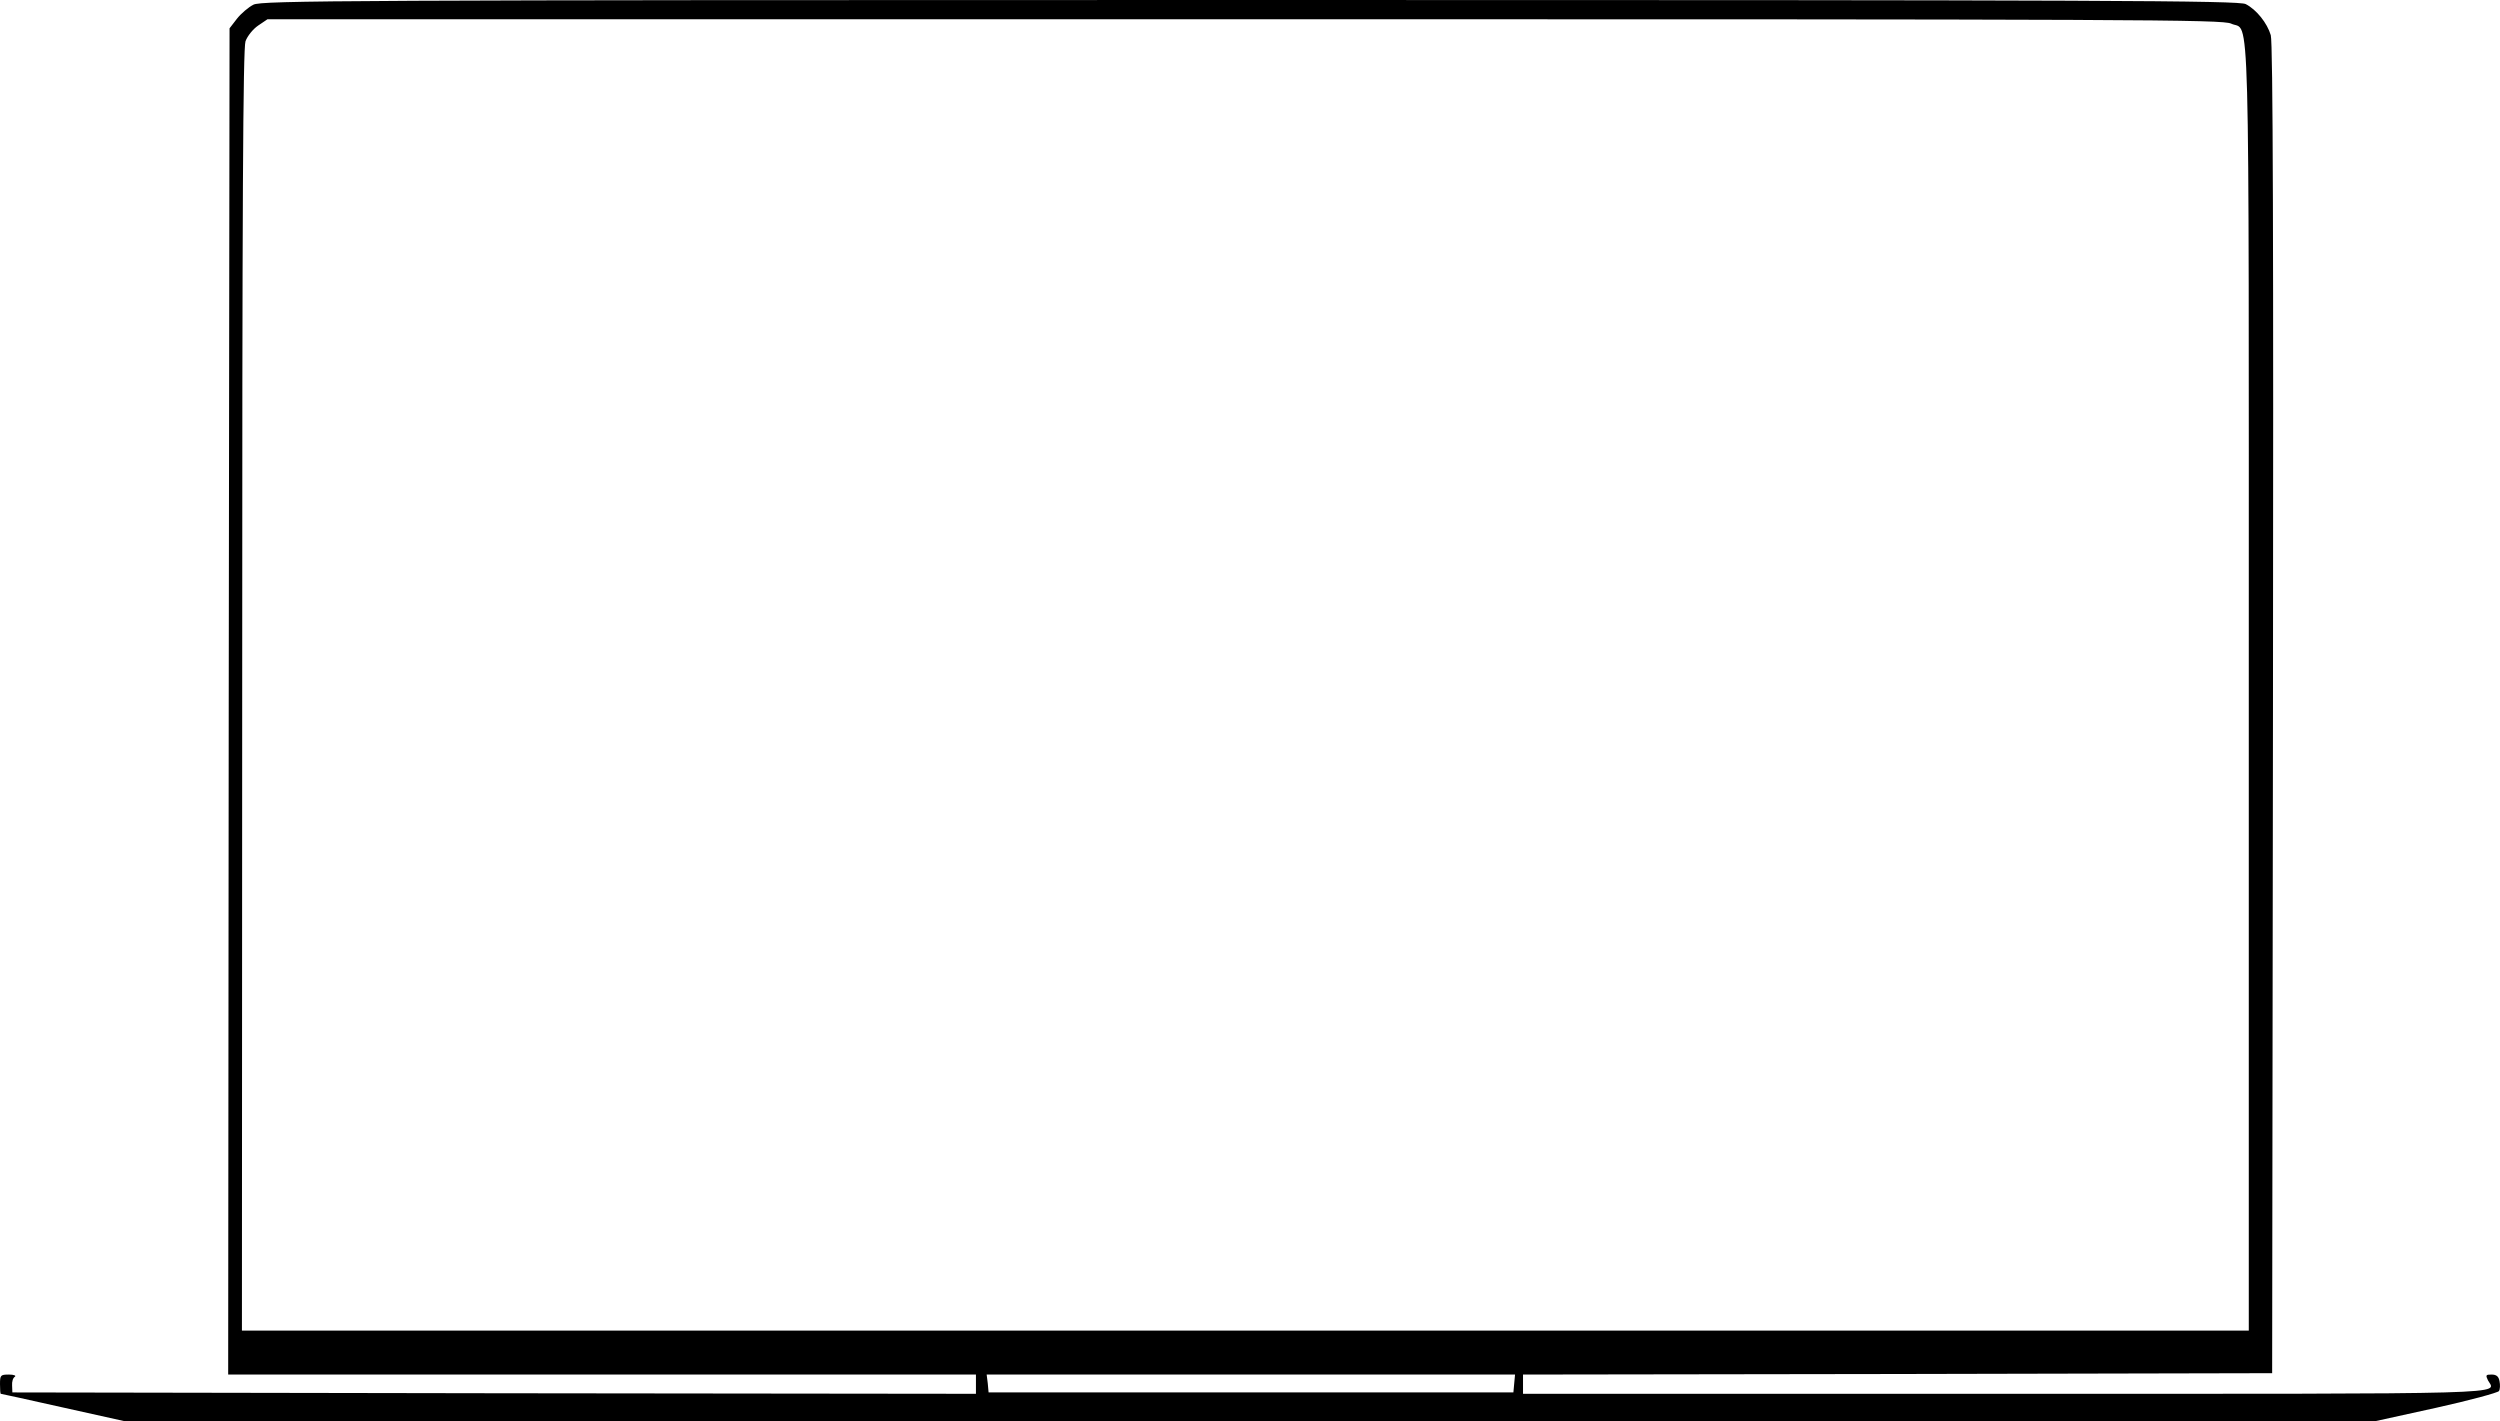 <svg version="1.0" xmlns="http://www.w3.org/2000/svg" preserveAspectRatio="xMidYMid meet" viewBox="41 48 909.38 517">

<g transform="translate(0,813) scale(0.1,-0.1)" fill="#000000" stroke="none">
<path d="M1332 7633 c-18 -9 -45 -32 -60 -51 l-27 -35 -3 -2449 -2 -2448 1360 0 1360 0 0 -35 0 -35 -1752 2 -1753 3 -1 25 c-1 14 3 28 10 32 6 4 -4 8 -21 8 -31 0 -33 -2 -33 -35 0 -19 1 -35 3 -35 1 0 103 -22 227 -50 l225 -50 4092 0 4091 0 223 49 c122 27 225 55 229 61 4 6 5 22 2 36 -3 17 -11 24 -29 24 -21 0 -22 -2 -13 -21 28 -52 137 -49 -1755 -49 l-1755 0 0 35 0 35 1363 2 1362 3 3 2415 c2 1690 0 2426 -8 2452 -13 44 -52 93 -91 113 -24 13 -486 15 -3621 15 -3306 0 -3596 -2 -3626 -17z m7194 -69 c69 -33 64 169 64 -2414 l0 -2340 -3650 0 -3650 0 1 2328 c0 1776 3 2335 12 2362 7 19 27 44 46 57 l34 23 3554 0 c3270 0 3558 -1 3589 -16z m-2608 -4946 l-3 -33 -954 0 -955 0 -3 33 -4 32 961 0 961 0 -3 -32z"/>
</g>
</svg>